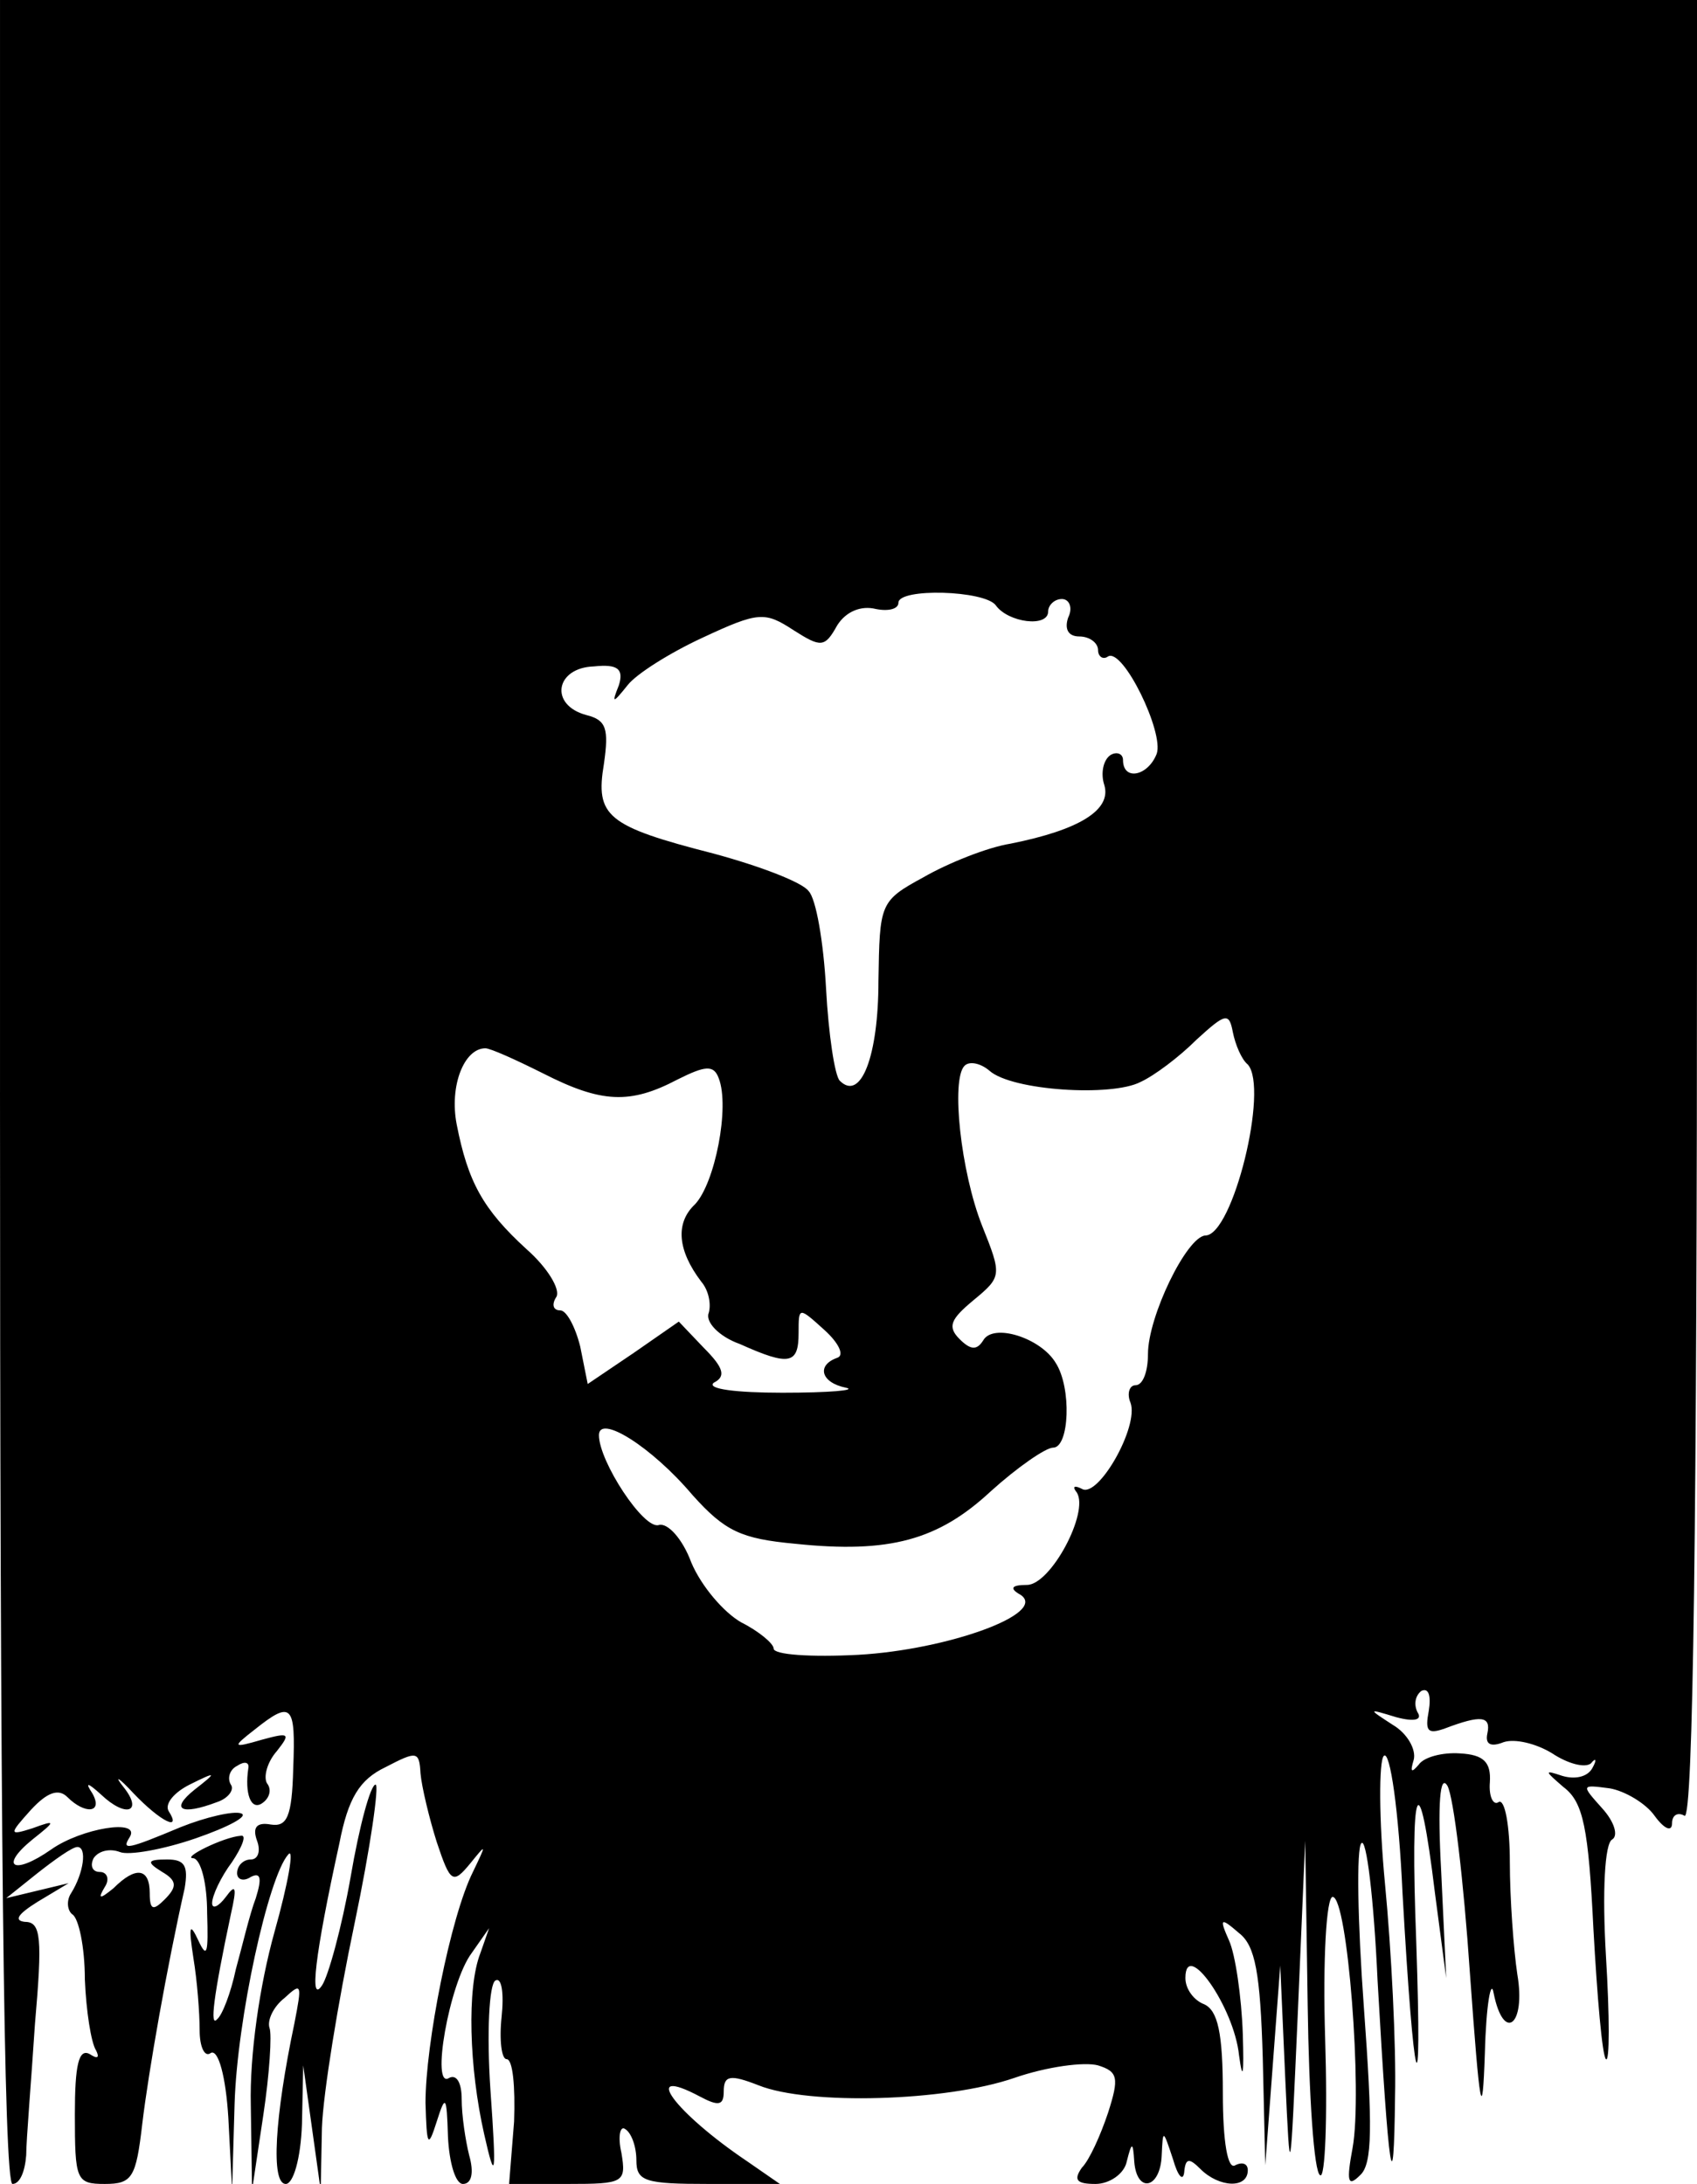 <?xml version="1.0" standalone="no"?>
<!DOCTYPE svg PUBLIC "-//W3C//DTD SVG 20010904//EN"
 "http://www.w3.org/TR/2001/REC-SVG-20010904/DTD/svg10.dtd">
<svg version="1.0" xmlns="http://www.w3.org/2000/svg"
 width="136pt" height="175pt" viewBox="0 0 136 175"
 preserveAspectRatio="xMidYMid meet">
<g transform="translate(0,175) scale(0.1,-0.1)"
fill="#000000" stroke="none">
<path d="M0 875 c0 -577 3 -875 10 -875 6 0 10 10 11 23 0 12 4 59 7 105 6 69
5 82 -8 82 -9 1 -6 6 10 16 l25 15 -25 -6 -25 -6 25 20 c14 11 28 21 32 21 8
0 5 -21 -5 -37 -4 -6 -3 -14 1 -17 5 -3 10 -26 10 -52 1 -25 5 -51 9 -57 3 -6
1 -7 -5 -3 -9 5 -12 -9 -12 -48 0 -53 1 -56 24 -56 22 0 25 5 30 48 5 42 20
127 34 189 3 18 0 23 -14 23 -16 0 -17 -2 -4 -10 12 -7 12 -12 2 -22 -9 -9
-12 -9 -12 5 0 20 -11 22 -29 4 -11 -9 -13 -9 -7 1 4 6 2 12 -4 12 -6 0 -8 5
-5 11 4 6 13 8 21 5 7 -3 35 2 61 11 26 9 43 18 36 20 -6 2 -28 -3 -48 -11
-43 -18 -48 -19 -41 -8 9 15 -39 7 -63 -10 -30 -21 -42 -14 -15 8 19 15 19 16
0 9 -19 -6 -19 -5 -1 15 13 14 22 17 29 10 14 -14 29 -13 20 3 -6 9 -4 9 7 -1
20 -19 34 -14 18 6 -8 10 -4 8 8 -5 22 -23 39 -31 28 -14 -3 6 5 15 17 21 22
11 22 10 4 -4 -20 -16 -11 -21 18 -10 9 3 14 10 11 14 -3 5 -1 12 5 15 6 4 10
3 9 -2 -3 -20 2 -34 11 -28 6 4 8 11 4 16 -3 5 0 17 8 26 11 14 10 15 -12 9
-24 -7 -24 -6 -6 8 30 24 33 20 31 -31 -1 -39 -5 -47 -18 -45 -11 2 -15 -2
-11 -13 3 -8 1 -15 -5 -15 -6 0 -11 -5 -11 -11 0 -5 5 -7 11 -3 8 4 9 -1 4
-17 -5 -13 -11 -39 -16 -57 -4 -19 -11 -37 -15 -40 -6 -7 -3 18 11 84 5 22 4
25 -4 14 -6 -8 -11 -10 -11 -5 0 6 7 21 16 33 8 12 12 22 7 21 -14 -1 -48 -18
-38 -18 6 -1 11 -20 11 -44 1 -32 0 -37 -7 -22 -7 15 -8 12 -4 -14 3 -18 5
-44 5 -58 0 -13 4 -22 9 -18 6 3 12 -19 14 -52 l3 -58 2 69 c2 68 27 182 43
200 5 6 0 -23 -11 -62 -12 -43 -20 -99 -19 -139 l1 -68 9 60 c5 33 7 65 5 70
-2 6 3 17 12 24 14 13 14 11 8 -20 -16 -76 -19 -129 -7 -129 6 0 12 20 13 48
l1 47 7 -50 7 -50 1 50 c1 28 13 101 26 163 13 62 20 112 17 112 -4 0 -13 -33
-20 -74 -7 -40 -18 -80 -23 -87 -10 -15 -6 23 14 114 7 36 16 51 37 61 25 13
27 13 28 -5 1 -11 7 -36 13 -55 11 -33 13 -34 27 -17 13 16 13 16 2 -7 -18
-36 -38 -138 -38 -185 1 -35 2 -37 9 -15 7 22 8 21 9 -12 1 -21 6 -38 12 -38
7 0 9 9 5 23 -3 12 -6 32 -6 45 0 13 -4 20 -10 17 -15 -10 0 76 18 100 l14 20
-7 -20 c-11 -28 -9 -92 3 -145 9 -40 10 -35 5 36 -3 45 -1 84 4 87 5 3 7 -10
5 -29 -2 -19 0 -34 4 -34 5 0 7 -22 6 -50 l-4 -50 47 0 c45 0 47 1 43 25 -3
13 -1 22 3 19 5 -3 9 -14 9 -25 0 -17 7 -19 58 -19 l57 0 -26 18 c-58 39 -87
78 -38 52 15 -8 19 -7 19 4 0 13 5 14 28 5 40 -16 150 -13 205 6 26 9 56 13
67 10 16 -5 17 -10 8 -38 -6 -18 -15 -38 -21 -44 -7 -10 -4 -13 11 -13 11 0
23 8 25 18 4 16 5 16 6 0 2 -26 21 -22 22 5 1 21 1 21 9 -3 4 -14 8 -18 9 -11
1 12 4 12 13 3 15 -15 38 -16 38 -1 0 5 -4 7 -10 4 -6 -4 -10 18 -10 58 0 48
-4 66 -15 71 -8 3 -15 12 -15 21 0 32 39 -23 43 -62 3 -22 4 -15 3 17 -1 30
-6 64 -11 75 -8 18 -7 19 8 6 13 -10 17 -32 19 -100 l2 -86 6 80 6 80 4 -90
c4 -87 4 -85 10 50 l6 140 2 -132 c1 -72 5 -134 10 -136 4 -3 6 46 4 109 -2
64 1 114 6 114 12 0 24 -157 16 -201 -5 -27 -4 -32 6 -22 10 9 10 39 3 135 -5
68 -6 127 -2 131 4 5 10 -44 13 -110 9 -158 13 -183 14 -93 1 41 -3 118 -8
170 -5 52 -5 99 -1 103 5 5 12 -44 15 -110 9 -160 16 -186 11 -39 -5 130 2
146 15 39 l9 -68 -4 85 c-3 55 -1 79 5 69 5 -9 13 -76 18 -150 8 -111 10 -122
12 -64 1 39 5 60 7 48 8 -40 26 -26 19 15 -3 20 -6 61 -6 90 0 29 -4 51 -9 48
-4 -3 -8 4 -7 16 1 16 -5 22 -24 23 -14 1 -29 -3 -33 -9 -6 -7 -7 -6 -4 4 2 8
-5 21 -17 28 -20 13 -20 13 3 6 15 -4 21 -2 17 4 -3 6 -2 13 3 17 6 3 8 -4 6
-16 -3 -16 -1 -19 13 -14 29 11 37 10 34 -4 -2 -9 3 -11 13 -7 9 3 26 -1 39
-9 12 -8 26 -12 31 -8 4 5 5 3 1 -4 -4 -7 -14 -9 -24 -6 -15 5 -14 4 1 -9 16
-12 20 -33 24 -114 3 -54 7 -101 10 -104 3 -3 3 34 0 83 -3 51 -1 90 5 93 5 3
2 14 -8 25 -17 19 -17 19 6 16 12 -2 29 -12 36 -22 8 -11 14 -13 14 -6 0 7 5
9 10 6 7 -4 10 240 10 724 l0 731 -680 0 -680 0 0 -875z m798 390 c10 -14 42
-18 42 -5 0 5 5 10 11 10 6 0 9 -7 5 -15 -3 -9 0 -15 9 -15 8 0 15 -5 15 -11
0 -5 4 -8 8 -5 12 7 45 -61 39 -78 -7 -18 -27 -22 -27 -5 0 5 -5 7 -10 4 -6
-4 -8 -15 -5 -24 6 -20 -20 -36 -75 -47 -19 -3 -51 -16 -70 -27 -35 -19 -35
-21 -36 -83 0 -60 -14 -97 -31 -80 -4 4 -9 37 -11 74 -2 37 -8 72 -14 78 -5 7
-39 20 -76 30 -86 22 -95 30 -88 72 4 28 2 35 -14 39 -30 8 -25 38 6 39 19 2
24 -2 20 -15 -6 -15 -5 -15 7 0 7 9 34 26 60 38 45 21 50 21 73 6 22 -14 25
-14 35 4 7 11 19 16 31 13 10 -2 18 0 18 5 0 12 69 10 78 -2z m202 -368 c17
-19 -12 -137 -34 -137 -15 -1 -46 -65 -46 -95 0 -14 -4 -25 -10 -25 -5 0 -7
-7 -4 -14 7 -19 -26 -77 -39 -69 -6 3 -8 2 -4 -3 10 -16 -21 -74 -40 -74 -13
0 -14 -3 -5 -8 22 -15 -59 -44 -130 -48 -38 -2 -68 0 -68 5 0 4 -12 14 -26 21
-14 8 -32 29 -40 48 -7 19 -19 32 -26 30 -12 -4 -48 51 -48 72 0 17 42 -9 75
-48 26 -29 39 -35 82 -39 76 -8 115 3 157 42 21 19 44 35 50 35 13 0 15 48 2
68 -12 20 -50 32 -58 18 -5 -8 -10 -8 -19 1 -10 10 -7 16 11 31 23 19 23 20 7
60 -17 43 -25 117 -14 128 4 4 13 2 20 -4 18 -16 98 -21 121 -9 11 5 31 20 45
34 23 21 26 22 29 6 2 -10 7 -22 12 -26z m-565 -7 c47 -24 70 -25 108 -5 22
11 29 12 33 1 9 -23 -3 -84 -19 -101 -16 -15 -14 -37 5 -62 6 -7 8 -18 6 -25
-3 -7 8 -19 25 -25 40 -18 47 -16 47 9 0 21 0 21 21 2 11 -10 16 -20 10 -22
-17 -6 -13 -20 7 -24 9 -2 -13 -4 -51 -4 -37 0 -61 3 -55 8 10 5 8 12 -8 28
l-20 21 -36 -25 -37 -25 -6 30 c-4 16 -11 29 -16 29 -6 0 -7 5 -3 11 3 6 -7
23 -24 38 -35 32 -47 54 -56 100 -6 31 6 61 23 61 4 0 24 -9 46 -20z"/>
</g>
</svg>
